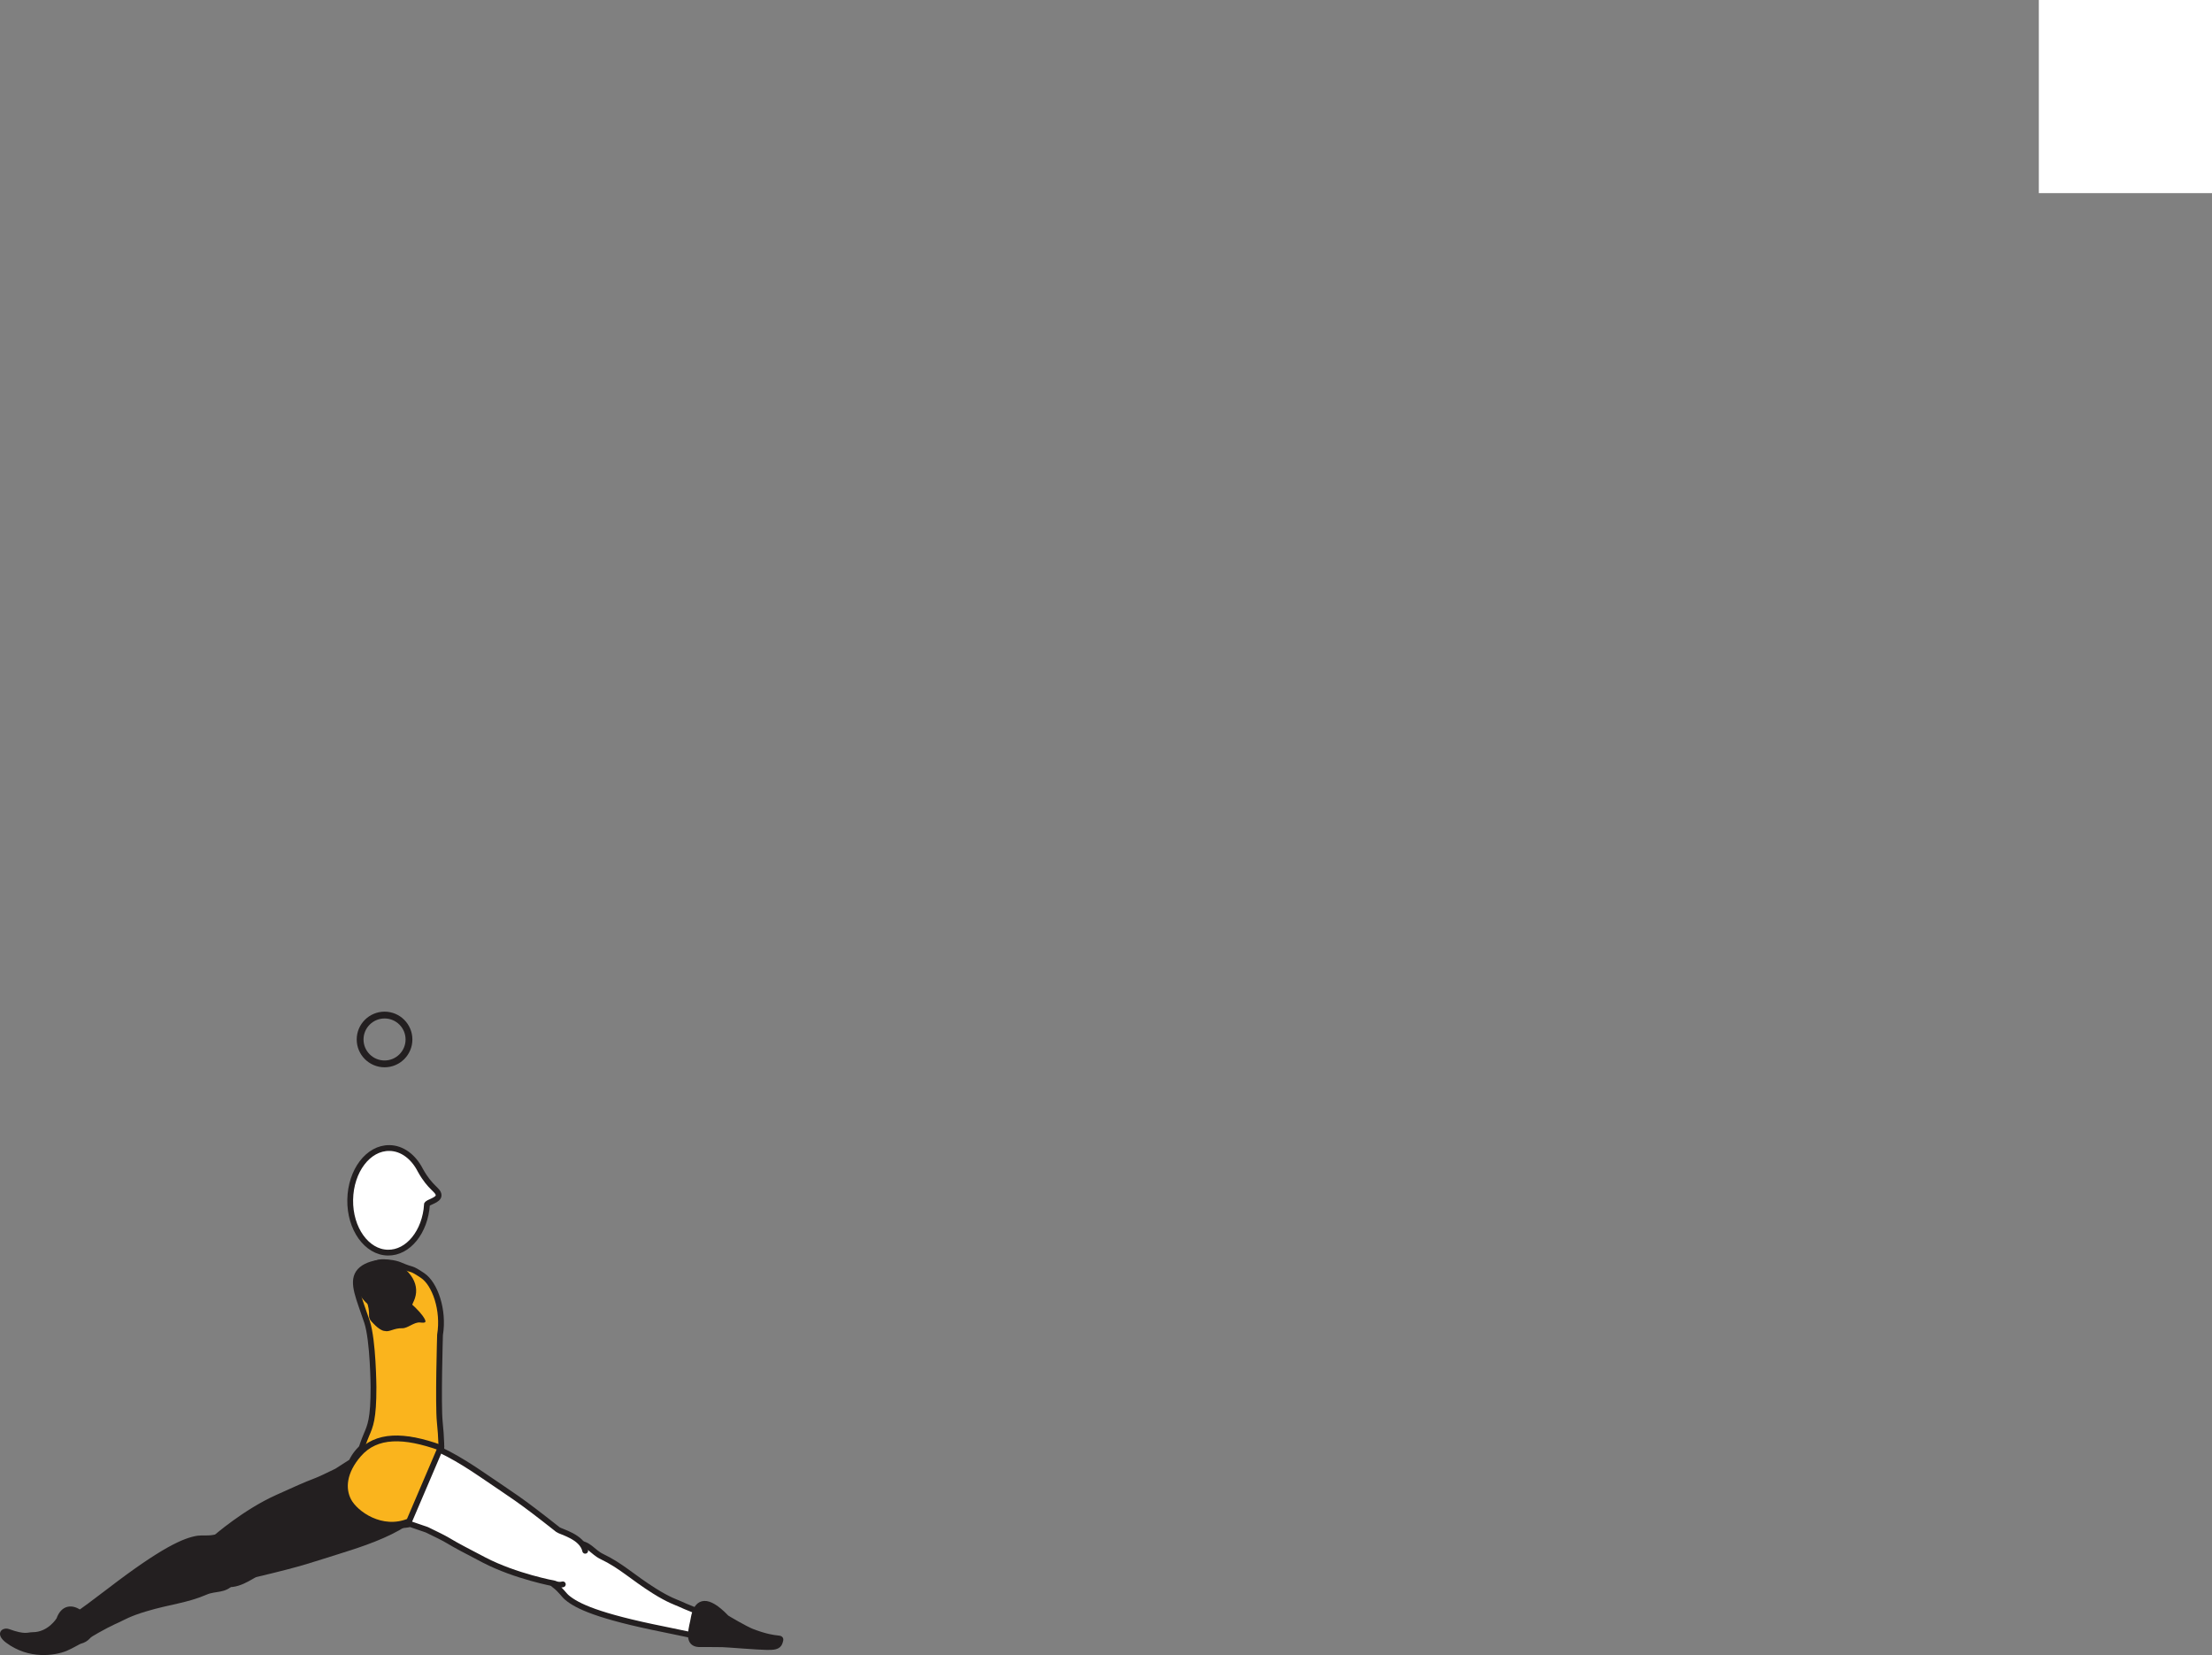 <?xml version="1.0" encoding="UTF-8" standalone="no"?>
<!-- Created with Inkscape (http://www.inkscape.org/) -->

<svg
   version="1.1"
   id="svg1"
   width="216.249"
   height="161.761"
   viewBox="0 0 216.249 161.761"
   sodipodi:docname="cell.svg"
   xmlns:inkscape="http://www.inkscape.org/namespaces/inkscape"
   xmlns:sodipodi="http://sodipodi.sourceforge.net/DTD/sodipodi-0.dtd"
   xmlns="http://www.w3.org/2000/svg"
   xmlns:svg="http://www.w3.org/2000/svg">
  <rect x="0" y="0" width="216.249" height="161.761" fill="#808080" stroke="none"/>
  <sodipodi:namedview
     id="namedview1"
     pagecolor="#ffffff"
     bordercolor="#000000"
     borderopacity="0.25"
     inkscape:showpageshadow="2"
     inkscape:pageopacity="0.0"
     inkscape:pagecheckerboard="0"
     inkscape:deskcolor="#d1d1d1">
    <inkscape:page
       x="0"
       y="0"
       inkscape:label="1"
       id="page1"
       width="216.249"
       height="161.761"
       margin="0"
       bleed="0" />
  </sodipodi:namedview>
  <defs
     id="defs1" />
  <path
     style="fill:#ffffff;fill-opacity:1;fill-rule:nonzero;stroke:none"
     d="m 199.319,18.875 h 16.93 V 0 h -16.93 z"
     id="path626" />
  <path
     style="fill:#231f20;fill-opacity:1;fill-rule:nonzero;stroke:none"
     d="m 5.679,158.25 c 0.444,-1.276 1.439,-1.306 2.246,-0.65 0.24,0.186 0.65,0.098 0.869,0.306 0.516,0.484 0.505,2.23 -0.952,2.59 -0.109,0.025 -0.808,0.452 -1.381,0.697 -1.119,0.459 -3.583,0.844 -5.75,-0.765 -1.026,-0.766 -0.385,-1.23 0.126,-1.047 1.609,0.583 1.864,0.317 2.344,0.312 1.624,0.005 2.498,-1.443 2.498,-1.443"
     id="path627" />
  <path
     style="fill:none;stroke:#231f20;stroke-width:0.333;stroke-linecap:butt;stroke-linejoin:miter;stroke-miterlimit:4;stroke-dasharray:none;stroke-opacity:1"
     d="m 5.679,158.25 c 0.444,-1.276 1.439,-1.306 2.246,-0.65 0.24,0.186 0.65,0.098 0.869,0.306 0.516,0.484 0.505,2.23 -0.952,2.59 -0.109,0.025 -0.808,0.452 -1.381,0.697 -1.119,0.459 -3.583,0.844 -5.75,-0.765 -1.026,-0.766 -0.385,-1.23 0.126,-1.047 1.609,0.583 1.864,0.317 2.344,0.312 1.624,0.005 2.498,-1.443 2.498,-1.443 z"
     id="path629" />
  <path
     style="fill:#231f20;fill-opacity:1;fill-rule:nonzero;stroke:none"
     d="m 22.935,152.605 c -0.609,-2.183 -1.021,-2.521 -1.964,-2.324 -0.625,0.131 -1.244,0.037 -1.629,0.095 -1.276,0.202 -3.36,1.077 -8.579,5.077 -1.182,0.907 -2.86,2.167 -3.582,2.625 -1.142,0.735 0.842,2.142 1.301,1.86 1.453,-0.912 2.527,-1.406 3.093,-1.661 0.391,-0.177 1.038,-0.584 2.636,-1.057 2.416,-0.724 3.979,-0.803 5.916,-1.642 0.907,-0.385 1.83,-0.104 2.516,-0.942 0.703,-0.828 0.292,-2.031 0.292,-2.031"
     id="path631" />
  <path
     style="fill:none;stroke:#231f20;stroke-width:0.566;stroke-linecap:butt;stroke-linejoin:miter;stroke-miterlimit:4;stroke-dasharray:none;stroke-opacity:1"
     d="m 22.935,152.605 c -0.609,-2.183 -1.021,-2.521 -1.964,-2.324 -0.625,0.131 -1.244,0.037 -1.629,0.095 -1.276,0.202 -3.36,1.077 -8.579,5.077 -1.182,0.907 -2.86,2.167 -3.582,2.625 -1.142,0.735 0.842,2.142 1.301,1.86 1.453,-0.912 2.527,-1.406 3.093,-1.661 0.391,-0.177 1.038,-0.584 2.636,-1.057 2.416,-0.724 3.979,-0.803 5.916,-1.642 0.907,-0.385 1.83,-0.104 2.516,-0.942 0.703,-0.828 0.292,-2.031 0.292,-2.031 z"
     id="path632" />
  <path
     style="fill:#231f20;fill-opacity:1;fill-rule:nonzero;stroke:#231f20;stroke-width:0.566;stroke-linecap:round;stroke-linejoin:round;stroke-miterlimit:4;stroke-dasharray:none;stroke-opacity:1"
     d="m 21.706,154.672 c 1.276,0.63 2.943,-0.734 3.276,-0.807 4.88,-1.161 5.199,-1.369 8.849,-2.505 5.282,-1.651 8.635,-3.594 8.578,-6.938 -0.047,-2.27 -1.052,-3.568 -2.286,-4.032 -1.365,-0.504 -4.526,-0.118 -5.761,2.486 l -1.448,0.926 c -1.047,0.506 -1.563,0.76 -2.093,0.964 -0.938,0.354 -1.922,0.796 -3.703,1.604 -3.172,1.422 -6.063,3.959 -6.063,3.959 -0.276,0.14 -0.453,0.353 -0.562,0.599"
     id="path634" />
  <path
     style="fill:#fab41d;fill-opacity:1;fill-rule:nonzero;stroke:none"
     d="m 36.514,135.568 c 0.009,3.136 -0.324,3.813 -0.683,4.656 -2.245,5.329 0.411,6.333 3.244,5.797 3.334,-0.625 4.543,-0.787 3.918,-7.047 -0.178,-1.74 0.025,-8.51 0.025,-8.51 0.401,-2.416 -0.495,-4.989 -1.703,-5.797 -1.276,-0.854 -0.833,-0.427 -2.156,-1 -1.265,-0.552 -3.432,-0.286 -4.114,0.745 -0.656,0.989 0.068,2.489 0.838,4.792 0.599,1.817 0.631,6.364 0.631,6.364"
     id="path635" />
  <path
     style="fill:none;stroke:#231f20;stroke-width:0.566;stroke-linecap:butt;stroke-linejoin:miter;stroke-miterlimit:4;stroke-dasharray:none;stroke-opacity:1"
     d="m 36.514,135.568 c 0.009,3.136 -0.324,3.813 -0.683,4.656 -2.245,5.329 0.411,6.333 3.244,5.797 3.334,-0.625 4.543,-0.787 3.918,-7.047 -0.178,-1.74 0.025,-8.51 0.025,-8.51 0.401,-2.416 -0.495,-4.989 -1.703,-5.797 -1.276,-0.854 -0.833,-0.427 -2.156,-1 -1.265,-0.552 -3.432,-0.286 -4.114,0.745 -0.656,0.989 0.068,2.489 0.838,4.792 0.599,1.817 0.631,6.364 0.631,6.364 z"
     id="path636" />
  <path
     style="fill:#ffffff;fill-opacity:1;fill-rule:nonzero;stroke:none"
     d="m 41.742,117.729 c 0.027,-0.244 1.172,-0.405 1.136,-0.926 -0.036,-0.526 -0.812,-0.672 -1.776,-2.412 l -0.011,-0.02 c -0.661,-1.292 -1.76,-2.151 -3.016,-2.167 -2.077,-0.032 -3.79,2.229 -3.838,5.052 -0.047,2.828 1.61,5.14 3.682,5.172 1.99,0.036 3.651,-2.041 3.823,-4.699"
     id="path637" />
  <path
     style="fill:none;stroke:#231f20;stroke-width:0.566;stroke-linecap:butt;stroke-linejoin:miter;stroke-miterlimit:4;stroke-dasharray:none;stroke-opacity:1"
     d="m 41.742,117.729 c 0.027,-0.244 1.172,-0.405 1.136,-0.926 -0.036,-0.526 -0.812,-0.672 -1.776,-2.412 l -0.011,-0.02 c -0.661,-1.292 -1.76,-2.151 -3.016,-2.167 -2.077,-0.032 -3.79,2.229 -3.838,5.052 -0.047,2.828 1.61,5.14 3.682,5.172 1.99,0.036 3.651,-2.041 3.823,-4.699 z"
     id="path638" />
  <path
     style="fill:#ffffff;fill-opacity:1;fill-rule:nonzero;stroke:none"
     d="m 54.737,151.974 c -1.234,1.896 -1.223,2.438 -0.452,3.011 0.509,0.385 0.848,0.911 1.15,1.161 0.99,0.828 3.022,1.812 9.474,3.104 1.458,0.292 3.51,0.719 4.333,0.964 1.308,0.364 1.057,-2.052 0.543,-2.209 -1.647,-0.5 -2.724,-0.968 -3.292,-1.229 -0.391,-0.176 -1.115,-0.395 -2.532,-1.286 -2.14,-1.344 -3.228,-2.458 -5.135,-3.365 -0.891,-0.427 -1.287,-1.301 -2.369,-1.265 -1.084,0.016 -1.72,1.114 -1.72,1.114"
     id="path639" />
  <path
     style="fill:none;stroke:#231f20;stroke-width:0.566;stroke-linecap:butt;stroke-linejoin:miter;stroke-miterlimit:4;stroke-dasharray:none;stroke-opacity:1"
     d="m 54.737,151.974 c -1.234,1.896 -1.223,2.438 -0.452,3.011 0.509,0.385 0.848,0.911 1.15,1.161 0.99,0.828 3.022,1.812 9.474,3.104 1.458,0.292 3.51,0.719 4.333,0.964 1.308,0.364 1.057,-2.052 0.543,-2.209 -1.647,-0.5 -2.724,-0.968 -3.292,-1.229 -0.391,-0.176 -1.115,-0.395 -2.532,-1.286 -2.14,-1.344 -3.228,-2.458 -5.135,-3.365 -0.891,-0.427 -1.287,-1.301 -2.369,-1.265 -1.084,0.016 -1.72,1.114 -1.72,1.114 z"
     id="path641" />
  <path
     style="fill:#ffffff;fill-opacity:1;fill-rule:nonzero;stroke:#231f20;stroke-width:0.566;stroke-linecap:round;stroke-linejoin:round;stroke-miterlimit:4;stroke-dasharray:none;stroke-opacity:1"
     d="m 57.211,151.568 c -0.297,-1.386 -2.401,-1.854 -2.666,-2.068 -3.932,-3.11 -4.298,-3.228 -7.448,-5.386 -4.574,-3.118 -8.178,-4.552 -10.766,-2.432 -1.756,1.448 -2.141,3.038 -1.74,4.292 0.448,1.391 2.703,3.626 5.516,2.984 l 1.626,0.558 c 1.046,0.51 1.561,0.756 2.057,1.046 0.853,0.516 1.817,1.011 3.552,1.918 3.083,1.598 6.864,2.292 6.864,2.292 0.276,0.134 0.557,0.145 0.817,0.077"
     id="path643" />
  <path
     style="fill:#fab41d;fill-opacity:1;fill-rule:nonzero;stroke:none"
     d="m 35.061,142.146 c -1.486,1.714 -1.604,3.35 -1,4.516 0.672,1.296 3.27,3.13 5.937,2.02 l 3.072,-7.186 c -3.541,-1.267 -6.276,-1.35 -8.009,0.65"
     id="path644" />
  <path
     style="fill:none;stroke:#231f20;stroke-width:0.566;stroke-linecap:butt;stroke-linejoin:miter;stroke-miterlimit:4;stroke-dasharray:none;stroke-opacity:1"
     d="m 35.061,142.146 c -1.486,1.714 -1.604,3.35 -1,4.516 0.672,1.296 3.27,3.13 5.937,2.02 l 3.072,-7.186 c -3.541,-1.267 -6.276,-1.35 -8.009,0.65 z"
     id="path645" />
  <path
     style="fill:#231f20;fill-opacity:1;fill-rule:nonzero;stroke:none"
     d="m 35.482,124.557 c 0.76,-1.14 2.193,-1.718 3.729,-0.442 1.522,1.266 1.448,2.625 0.323,3.849 -1.115,1.218 -5.5,-1.255 -4.052,-3.407"
     id="path646" />
  <path
     style="fill:none;stroke:#231f20;stroke-width:0.634;stroke-linecap:butt;stroke-linejoin:miter;stroke-miterlimit:4;stroke-dasharray:none;stroke-opacity:1"
     d="m 35.482,124.557 c 0.76,-1.14 2.193,-1.718 3.729,-0.442 1.522,1.266 1.448,2.625 0.323,3.849 -1.115,1.218 -5.5,-1.255 -4.052,-3.407 z"
     id="path647" />
  <path
     style="fill:none;stroke:#231f20;stroke-width:0.666;stroke-linecap:butt;stroke-linejoin:miter;stroke-miterlimit:4;stroke-dasharray:none;stroke-opacity:1"
     d="m 39.982,101.595 c 0,1.317 -1.068,2.385 -2.385,2.385 -1.318,0 -2.391,-1.068 -2.391,-2.385 0,-1.318 1.073,-2.386 2.391,-2.386 1.317,0 2.385,1.068 2.385,2.386 z"
     id="path648" />
  <path
     style="fill:#231f20;fill-opacity:1;fill-rule:nonzero;stroke:none"
     d="m 68.321,160.709 c -1.079,-0.057 -0.823,-1.152 -0.584,-2.224 0.057,-0.271 0.089,-0.532 0.172,-0.792 0.333,-1.052 1.146,-1.631 3.104,0.401 0.078,0.078 1.917,1.14 2.49,1.359 2.744,1.057 2.968,0.333 2.744,1.057 -0.145,0.48 -0.656,0.486 -1.286,0.48 -0.848,-0.005 -3.864,-0.261 -4.328,-0.27 -0.448,-0.016 -2.312,-0.011 -2.312,-0.011"
     id="path649" />
  <path
     style="fill:none;stroke:#231f20;stroke-width:0.535;stroke-linecap:butt;stroke-linejoin:miter;stroke-miterlimit:4;stroke-dasharray:none;stroke-opacity:1"
     d="m 68.321,160.709 c -1.079,-0.057 -0.823,-1.152 -0.584,-2.224 0.057,-0.271 0.089,-0.532 0.172,-0.792 0.333,-1.052 1.146,-1.631 3.104,0.401 0.078,0.078 1.917,1.14 2.49,1.359 2.744,1.057 2.968,0.333 2.744,1.057 -0.145,0.48 -0.656,0.486 -1.286,0.48 -0.848,-0.005 -3.864,-0.261 -4.328,-0.27 -0.448,-0.016 -2.312,-0.011 -2.312,-0.011 z"
     id="path651" />
  <path
     style="fill:#231f20;fill-opacity:1;fill-rule:nonzero;stroke:none"
     d="m 37.623,130.084 c 0.416,0.136 0.9,-0.292 1.698,-0.266 0.536,0.02 1.166,-0.625 1.749,-0.562 0.532,0.057 0.729,0.03 0.256,-0.646 -0.281,-0.396 -1.089,-1.245 -1.412,-1.343 -0.755,-0.224 -1.161,-0.172 -1.479,0.014 -0.365,0.215 -1.145,0.975 -1.254,1.147 -0.256,0.426 -0.683,0.344 -0.782,0.437 -0.182,0.172 -0.021,0.38 0.296,0.683 0.61,0.577 0.928,0.536 0.928,0.536"
     id="path653" />
  <path
     style="fill:#231f20;fill-opacity:1;fill-rule:nonzero;stroke:none"
     d="m 39.55,129.349 c 1.437,-0.14 0.76,-0.807 0.677,-1 -0.094,-0.192 -0.157,-0.754 -0.032,-1.208 0.12,-0.453 -0.301,-1 -0.068,-1.86 0.12,-0.452 -0.629,-0.869 -2.609,-0.781 -1.963,0.089 -2.755,0.485 -2.651,1.021 0.099,0.542 0.902,0.995 1.12,1.527 0.219,0.536 0.287,1.098 0.276,1.541 -0.01,0.505 0.558,0.724 1.042,0.765 1.229,0.099 2.245,-0.005 2.245,-0.005"
     id="path654" />
  <path
     style="fill:none;stroke:#231f20;stroke-width:0.362;stroke-linecap:butt;stroke-linejoin:miter;stroke-miterlimit:4;stroke-dasharray:none;stroke-opacity:1"
     d="m 39.55,129.349 c 1.437,-0.14 0.76,-0.807 0.677,-1 -0.094,-0.192 -0.157,-0.754 -0.032,-1.208 0.12,-0.453 -0.301,-1 -0.068,-1.86 0.12,-0.452 -0.629,-0.869 -2.609,-0.781 -1.963,0.089 -2.755,0.485 -2.651,1.021 0.099,0.542 0.902,0.995 1.12,1.527 0.219,0.536 0.287,1.098 0.276,1.541 -0.01,0.505 0.558,0.724 1.042,0.765 1.229,0.099 2.245,-0.005 2.245,-0.005 z"
     id="path655" />
</svg>
